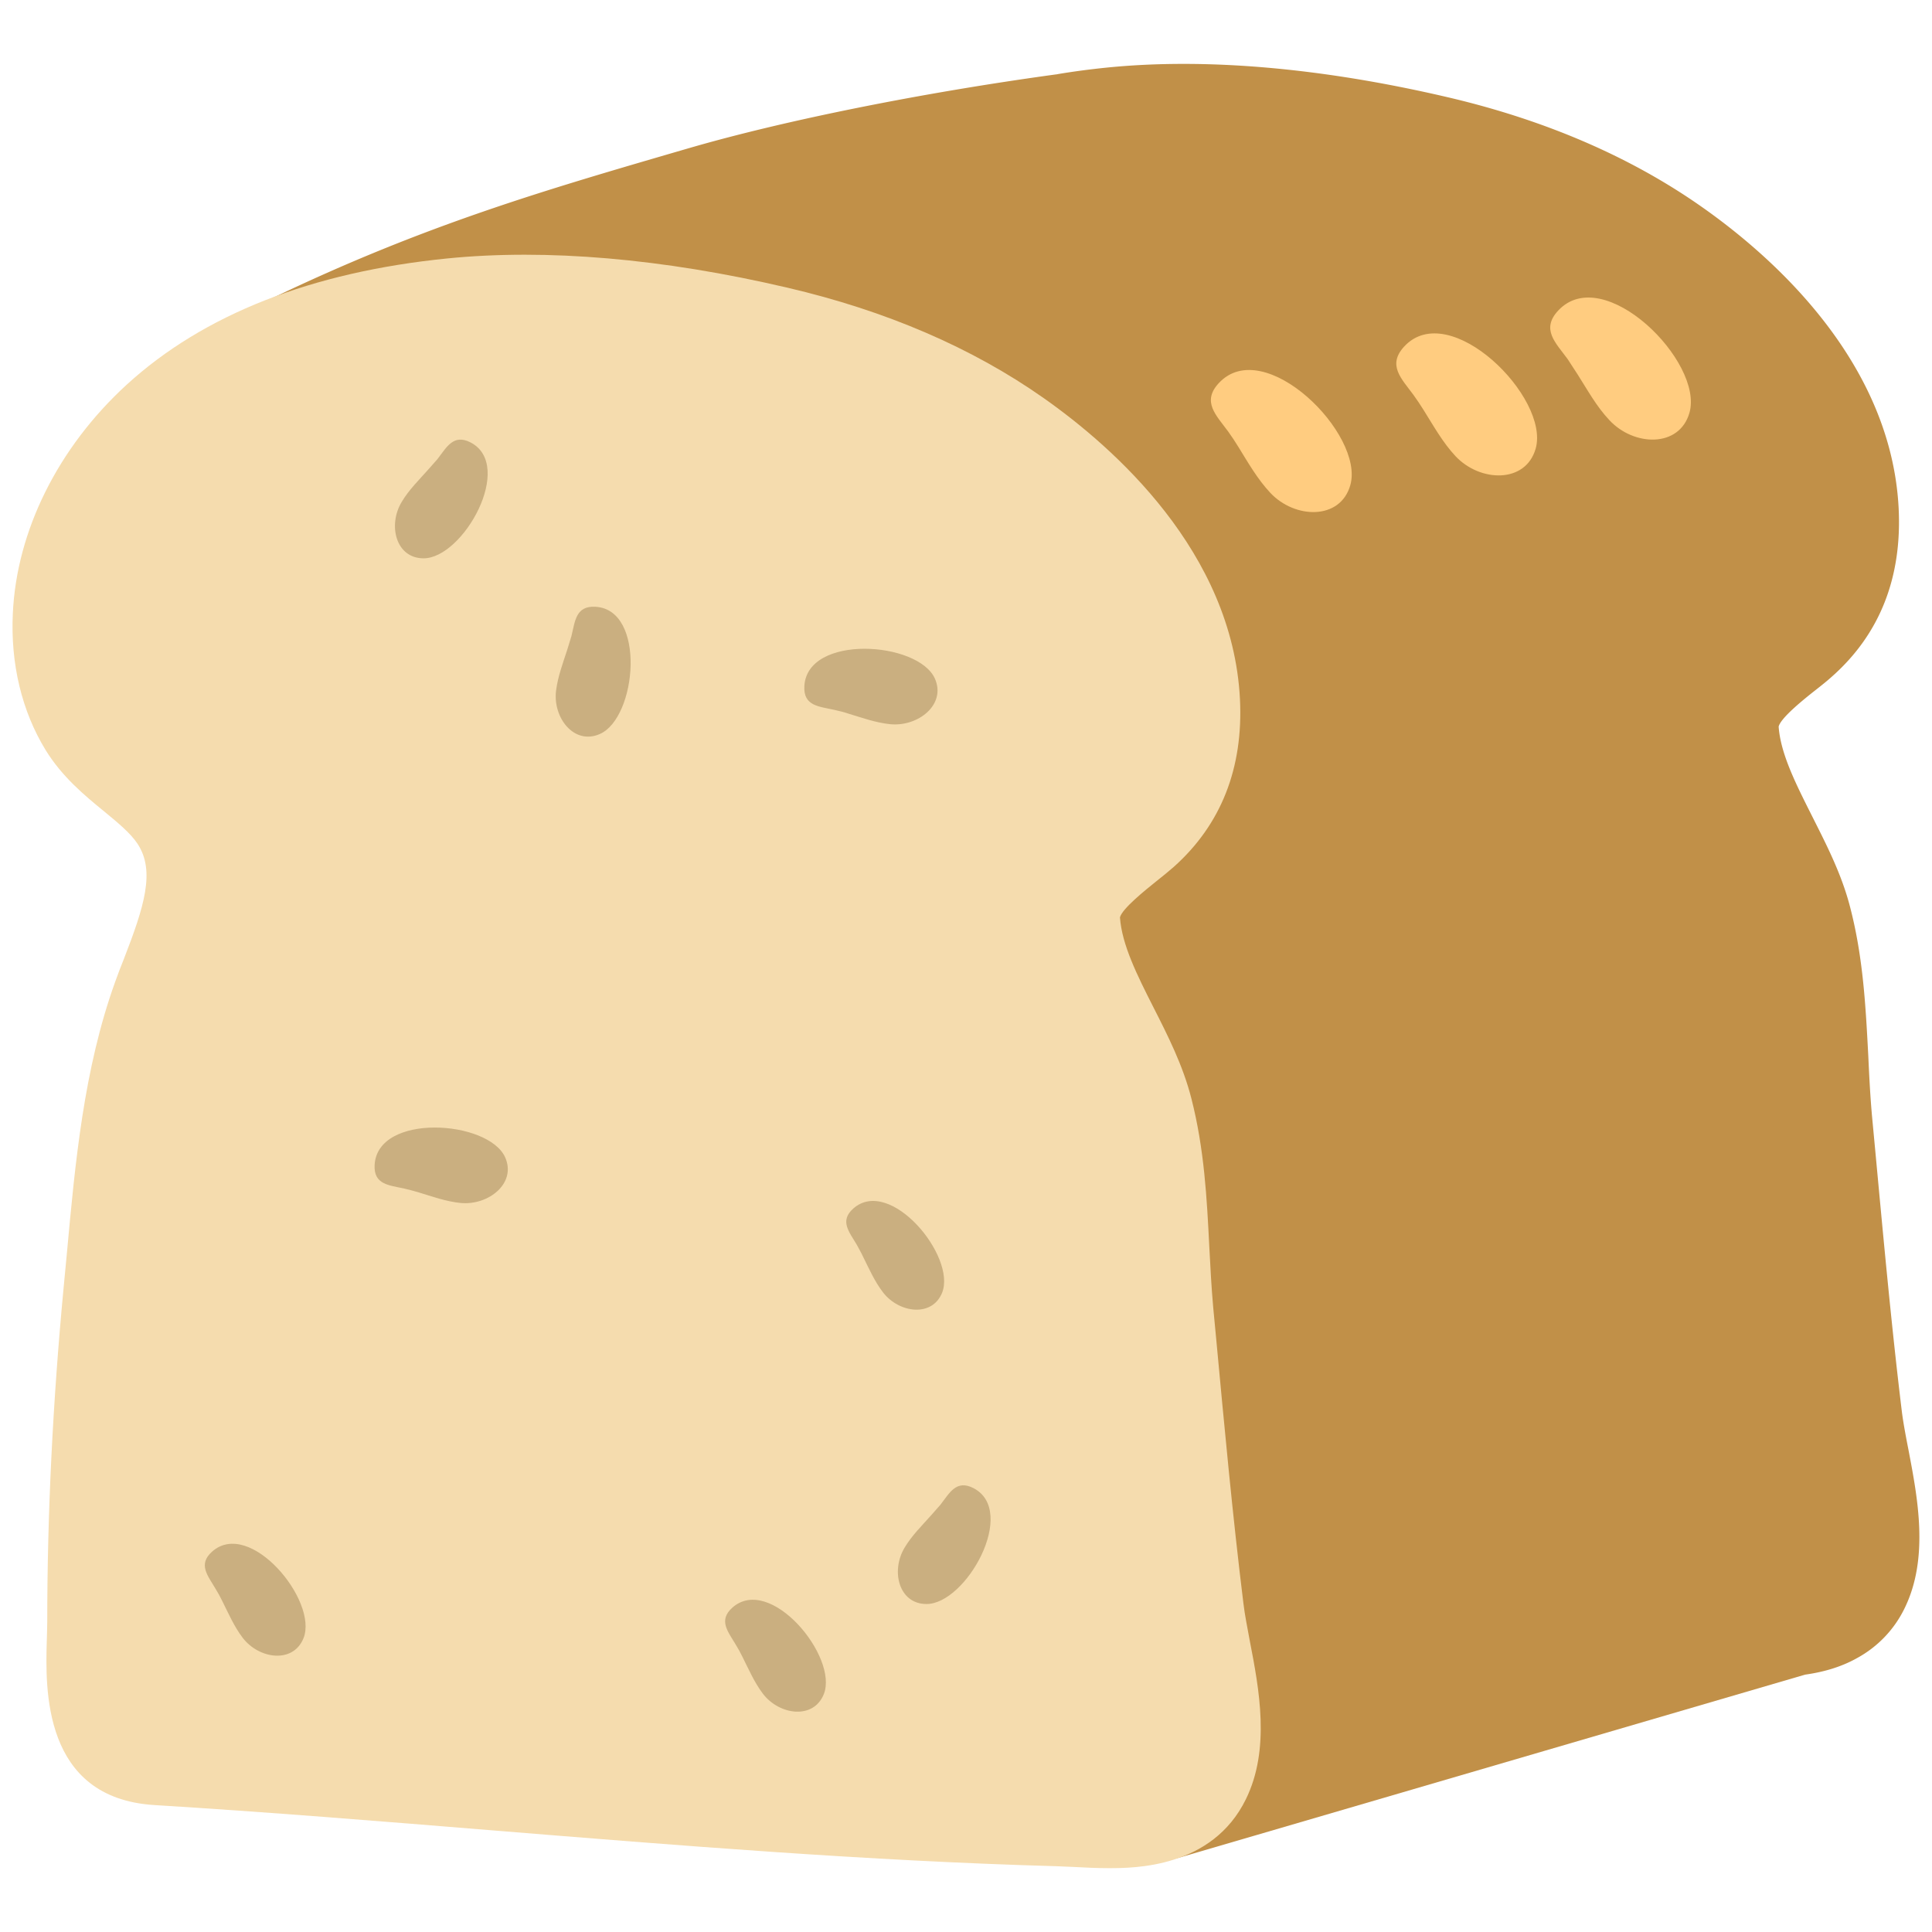 <svg xmlns="http://www.w3.org/2000/svg" width="128" height="128"><g fill="#c19048"><path d="M122.74 94c-.81-6.56-1.39-13.13-2-19.7-.41-4.44-.23-8.96-1.35-13.35-1.11-4.32-4.53-8.19-4.83-12.65-.18-2.61 3.09-4.56 4.65-5.96 2.49-2.22 3.46-5.05 3.29-8.49-.37-7.22-5.82-13.35-11.61-17.41-4.66-3.27-10.1-5.47-15.82-6.8-6.92-1.61-14.51-2.56-21.43-1.87-1.08.11-2.16.26-3.23.44h-.01C61.84 9.38 52.88 11.15 46.55 13c-9.44 2.75-17.17 4.98-27.18 9.79l31.58 52.95c-.54 6.33-.88 12.7-.88 19.09 0 3.42-.85 8.55 4.01 8.84 4.71.29 9.42.64 14.13 1.02l9.08 15.21 41.62-12.16c.92-.11 1.78-.32 2.52-.73h.01c.74-.41 1.36-1 1.78-1.86 1.54-3.15-.06-7.81-.48-11.15z"/><path d="M77.29 123.18c-1.13 0-2.23-.59-2.83-1.61l-8.19-13.75c-4.13-.32-8.25-.62-12.38-.88-7.43-.45-7.22-7.76-7.13-10.88.02-.43.03-.86.03-1.25 0-5.71.26-11.71.79-18.31L16.54 24.46c-.47-.8-.59-1.76-.33-2.64.27-.89.9-1.62 1.73-2.02 10.15-4.88 18.14-7.2 27.38-9.89l.31-.09c6.32-1.84 15.42-3.67 24.33-4.89.04 0 .08-.01.12-.02 1.08-.18 2.15-.32 3.23-.43 6.54-.66 14.22.01 22.51 1.94 6.51 1.51 12.22 3.97 16.96 7.31 4.65 3.27 12.51 10.2 13.01 19.94.23 4.58-1.24 8.32-4.38 11.12-.33.3-.74.63-1.19.98-.67.53-2.24 1.78-2.38 2.37.13 1.82 1.16 3.83 2.23 5.96.95 1.89 1.95 3.83 2.51 6.02.87 3.35 1.03 6.65 1.2 9.85.06 1.34.13 2.69.25 4.02l.19 2.02c.54 5.77 1.08 11.74 1.79 17.57.1.76.26 1.6.43 2.47.61 3.2 1.38 7.17-.26 10.51a7.464 7.464 0 0 1-3.16 3.3c-.03.02-.06.03-.09.05-.96.52-2.06.86-3.34 1.04l-41.38 12.1c-.3.09-.61.13-.92.13zm-23.6-22.93s.15.09.6.11c4.72.29 9.46.65 14.18 1.02 1.07.08 2.03.68 2.57 1.6L78.81 116l39.18-11.45c.18-.05.36-.09.54-.11.71-.09 1.11-.24 1.31-.35l.06-.03c.18-.11.28-.22.37-.4.67-1.35.13-4.13-.3-6.35-.19-1.03-.38-2.02-.48-2.91-.74-5.94-1.29-11.96-1.83-17.78l-.18-2.02c-.14-1.43-.21-2.86-.28-4.3-.15-2.99-.29-5.83-.99-8.53-.38-1.49-1.16-3.04-2-4.69-1.27-2.5-2.71-5.33-2.92-8.57-.26-3.83 2.94-6.38 4.84-7.9.33-.27.64-.51.9-.74 1.64-1.47 2.32-3.28 2.19-5.87-.36-7.21-7.26-12.81-10.21-14.88-4.06-2.85-8.99-4.97-14.67-6.28-7.58-1.77-14.54-2.38-20.36-1.8-1 .1-2.01.24-3.01.41-.1.02-.21.03-.31.04-8.55 1.18-17.19 2.91-23.17 4.66l-.32.09c-8.25 2.4-14.97 4.36-23.08 7.99L53.8 74.04c.35.59.51 1.28.45 1.97-.59 6.82-.87 12.98-.87 18.81 0 .46-.01.94-.03 1.45-.03 1.04-.1 3.51.34 3.98z"/></g><g fill="#f5dcae"><path d="M51.43 22.28c-6.93-1.61-14.51-2.56-21.44-1.87-6.99.7-14.21 2.81-19.36 7.52-3.51 3.21-6.26 7.9-6.48 12.87-.11 2.46.35 4.98 1.69 7.17 1.53 2.49 4.49 3.81 6.02 6.12 2.56 3.88.17 8.47-1.13 12.09-2.19 6.09-2.6 13-3.23 19.5-.7 7.22-1.07 14.49-1.07 21.79 0 3.42-.84 8.55 4 8.84 19.88 1.23 39.73 3.48 59.6 4.04 3.22.09 7.88.8 9.54-2.58 1.53-3.12-.07-7.77-.48-11.12-.81-6.56-1.39-13.13-2-19.7-.41-4.44-.23-8.96-1.36-13.34-1.11-4.32-4.54-8.21-4.83-12.66-.17-2.61 3.09-4.57 4.65-5.96 2.48-2.22 3.46-5.05 3.28-8.5-.37-7.22-5.82-13.34-11.61-17.41-4.63-3.27-10.07-5.47-15.79-6.8z"/><path d="M73.44 123.77c-.78 0-1.57-.04-2.32-.08l-1.18-.05c-12.46-.35-25.07-1.38-37.27-2.37-7.36-.6-14.97-1.22-22.44-1.68-7.43-.46-7.22-7.76-7.13-10.88.01-.43.03-.86.03-1.25 0-7.16.37-14.59 1.08-22.1l.22-2.31c.55-6.01 1.12-12.23 3.2-18 .17-.49.38-1.02.59-1.55 1.32-3.41 2.09-5.79.89-7.6-.46-.7-1.32-1.41-2.22-2.15-1.31-1.07-2.78-2.29-3.87-4.06-1.57-2.57-2.33-5.7-2.17-9.05.25-5.47 3-11 7.55-15.16 5.08-4.64 12.24-7.46 21.26-8.36 6.54-.65 14.22 0 22.51 1.94 6.52 1.52 12.24 3.98 16.97 7.31 4.65 3.27 12.51 10.2 13.01 19.94.23 4.58-1.25 8.32-4.38 11.12-.34.3-.75.63-1.19.98-.67.54-2.24 1.79-2.38 2.37.13 1.82 1.14 3.83 2.22 5.96.96 1.89 1.95 3.84 2.51 6.03.86 3.35 1.03 6.65 1.19 9.84.07 1.35.14 2.69.26 4.03l.19 2c.54 5.78 1.09 11.76 1.81 17.59.09.76.26 1.6.42 2.47.62 3.2 1.38 7.17-.26 10.51-2.24 4.56-7.4 4.56-9.1 4.56zM10.05 112.9s.15.09.59.12c7.53.47 15.18 1.09 22.57 1.69 12.11.98 24.63 2 36.92 2.35.41.01.85.03 1.31.05.65.03 1.33.07 2 .07 2.75 0 3.06-.62 3.17-.86.67-1.35.13-4.12-.3-6.35-.2-1.03-.38-2.01-.5-2.91-.73-5.94-1.29-11.97-1.82-17.8l-.19-2c-.13-1.43-.21-2.86-.28-4.3-.15-2.99-.3-5.83-.99-8.53-.38-1.49-1.17-3.05-2.01-4.69-1.26-2.5-2.7-5.34-2.92-8.57-.26-3.83 2.94-6.38 4.84-7.91.33-.26.65-.51.9-.74 1.64-1.47 2.32-3.28 2.19-5.87-.36-7.21-7.26-12.81-10.21-14.88-4.04-2.84-8.98-4.96-14.67-6.29-7.58-1.76-14.53-2.38-20.36-1.79-5.21.52-12.47 2.1-17.47 6.67-3.22 2.95-5.25 6.9-5.41 10.59-.06 1.41.09 3.48 1.21 5.3.5.82 1.44 1.6 2.43 2.42 1.18.98 2.53 2.08 3.53 3.6 3.17 4.79 1.2 9.89-.24 13.62-.19.48-.37.95-.54 1.41-1.79 4.97-2.32 10.76-2.83 16.36l-.22 2.33c-.7 7.3-1.06 14.53-1.06 21.48 0 .46-.02.94-.03 1.45.01 1.05-.06 3.52.39 3.98z"/></g><g fill="#ffcc80"><path d="M82.04 29.6c.65 1.05 1.26 2.13 2.12 3.05 1.62 1.73 4.63 1.83 5.3-.5.97-3.37-5.7-10.01-8.71-6.77-1.15 1.24-.17 2.13.62 3.21.24.33.46.67.67 1.01zM94.32 27.17c.66 1.05 1.26 2.14 2.11 3.05 1.62 1.73 4.64 1.83 5.31-.49.97-3.38-5.71-10.02-8.71-6.77-1.14 1.24-.17 2.13.62 3.21.23.32.46.66.67 1zM104.51 24.79c.67 1.05 1.26 2.14 2.12 3.05 1.62 1.74 4.63 1.84 5.3-.49.97-3.37-5.69-10.01-8.7-6.77-1.15 1.24-.16 2.13.63 3.21.22.33.43.67.65 1z"/></g><g fill="#5c3f0b" fill-opacity=".282"><path d="M37.59 43.02c-.29.9-.63 1.79-.75 2.74-.22 1.8 1.2 3.62 2.9 2.87 2.46-1.08 3.08-8.26-.3-8.43-1.29-.07-1.34.95-1.58 1.94l-.27.88zM27.71 78.99c.92.28 1.83.61 2.8.71 1.85.18 3.72-1.3 2.96-3.02-1.11-2.48-8.46-2.96-8.65.5-.07 1.32.97 1.34 1.98 1.57.3.07.61.15.91.24zM56.18 47.27c.92.28 1.83.61 2.8.71 1.85.18 3.72-1.3 2.96-3.02-1.11-2.48-8.46-2.96-8.65.5-.07 1.32.97 1.34 1.98 1.57.31.07.62.14.91.24zM57.17 83.24c.41.82.77 1.65 1.33 2.38 1.06 1.38 3.26 1.67 3.92.02.95-2.4-3.45-7.73-5.89-5.57-.92.82-.27 1.54.23 2.39.14.26.29.52.41.78zM14.72 106.06c.42.84.79 1.7 1.36 2.45 1.09 1.42 3.35 1.72 4.03.02.98-2.47-3.55-7.96-6.06-5.73-.95.85-.28 1.59.23 2.46.16.26.31.53.44.8zM49.19 109.77c.42.84.79 1.7 1.36 2.45 1.09 1.42 3.35 1.72 4.03.02.98-2.47-3.55-7.96-6.06-5.73-.95.85-.28 1.59.23 2.46.16.26.31.53.44.8zM61.7 100.38c-.62.7-1.29 1.35-1.77 2.16-.92 1.53-.39 3.72 1.44 3.73 2.64.02 6.08-6.16 3.12-7.68-1.13-.58-1.58.32-2.19 1.11-.2.23-.4.46-.6.68zM28.38 31.1c-.62.7-1.29 1.35-1.77 2.16-.92 1.53-.39 3.72 1.44 3.73 2.64.02 6.08-6.16 3.12-7.68-1.13-.58-1.58.32-2.19 1.11-.2.23-.41.46-.6.68z"/></g></svg>